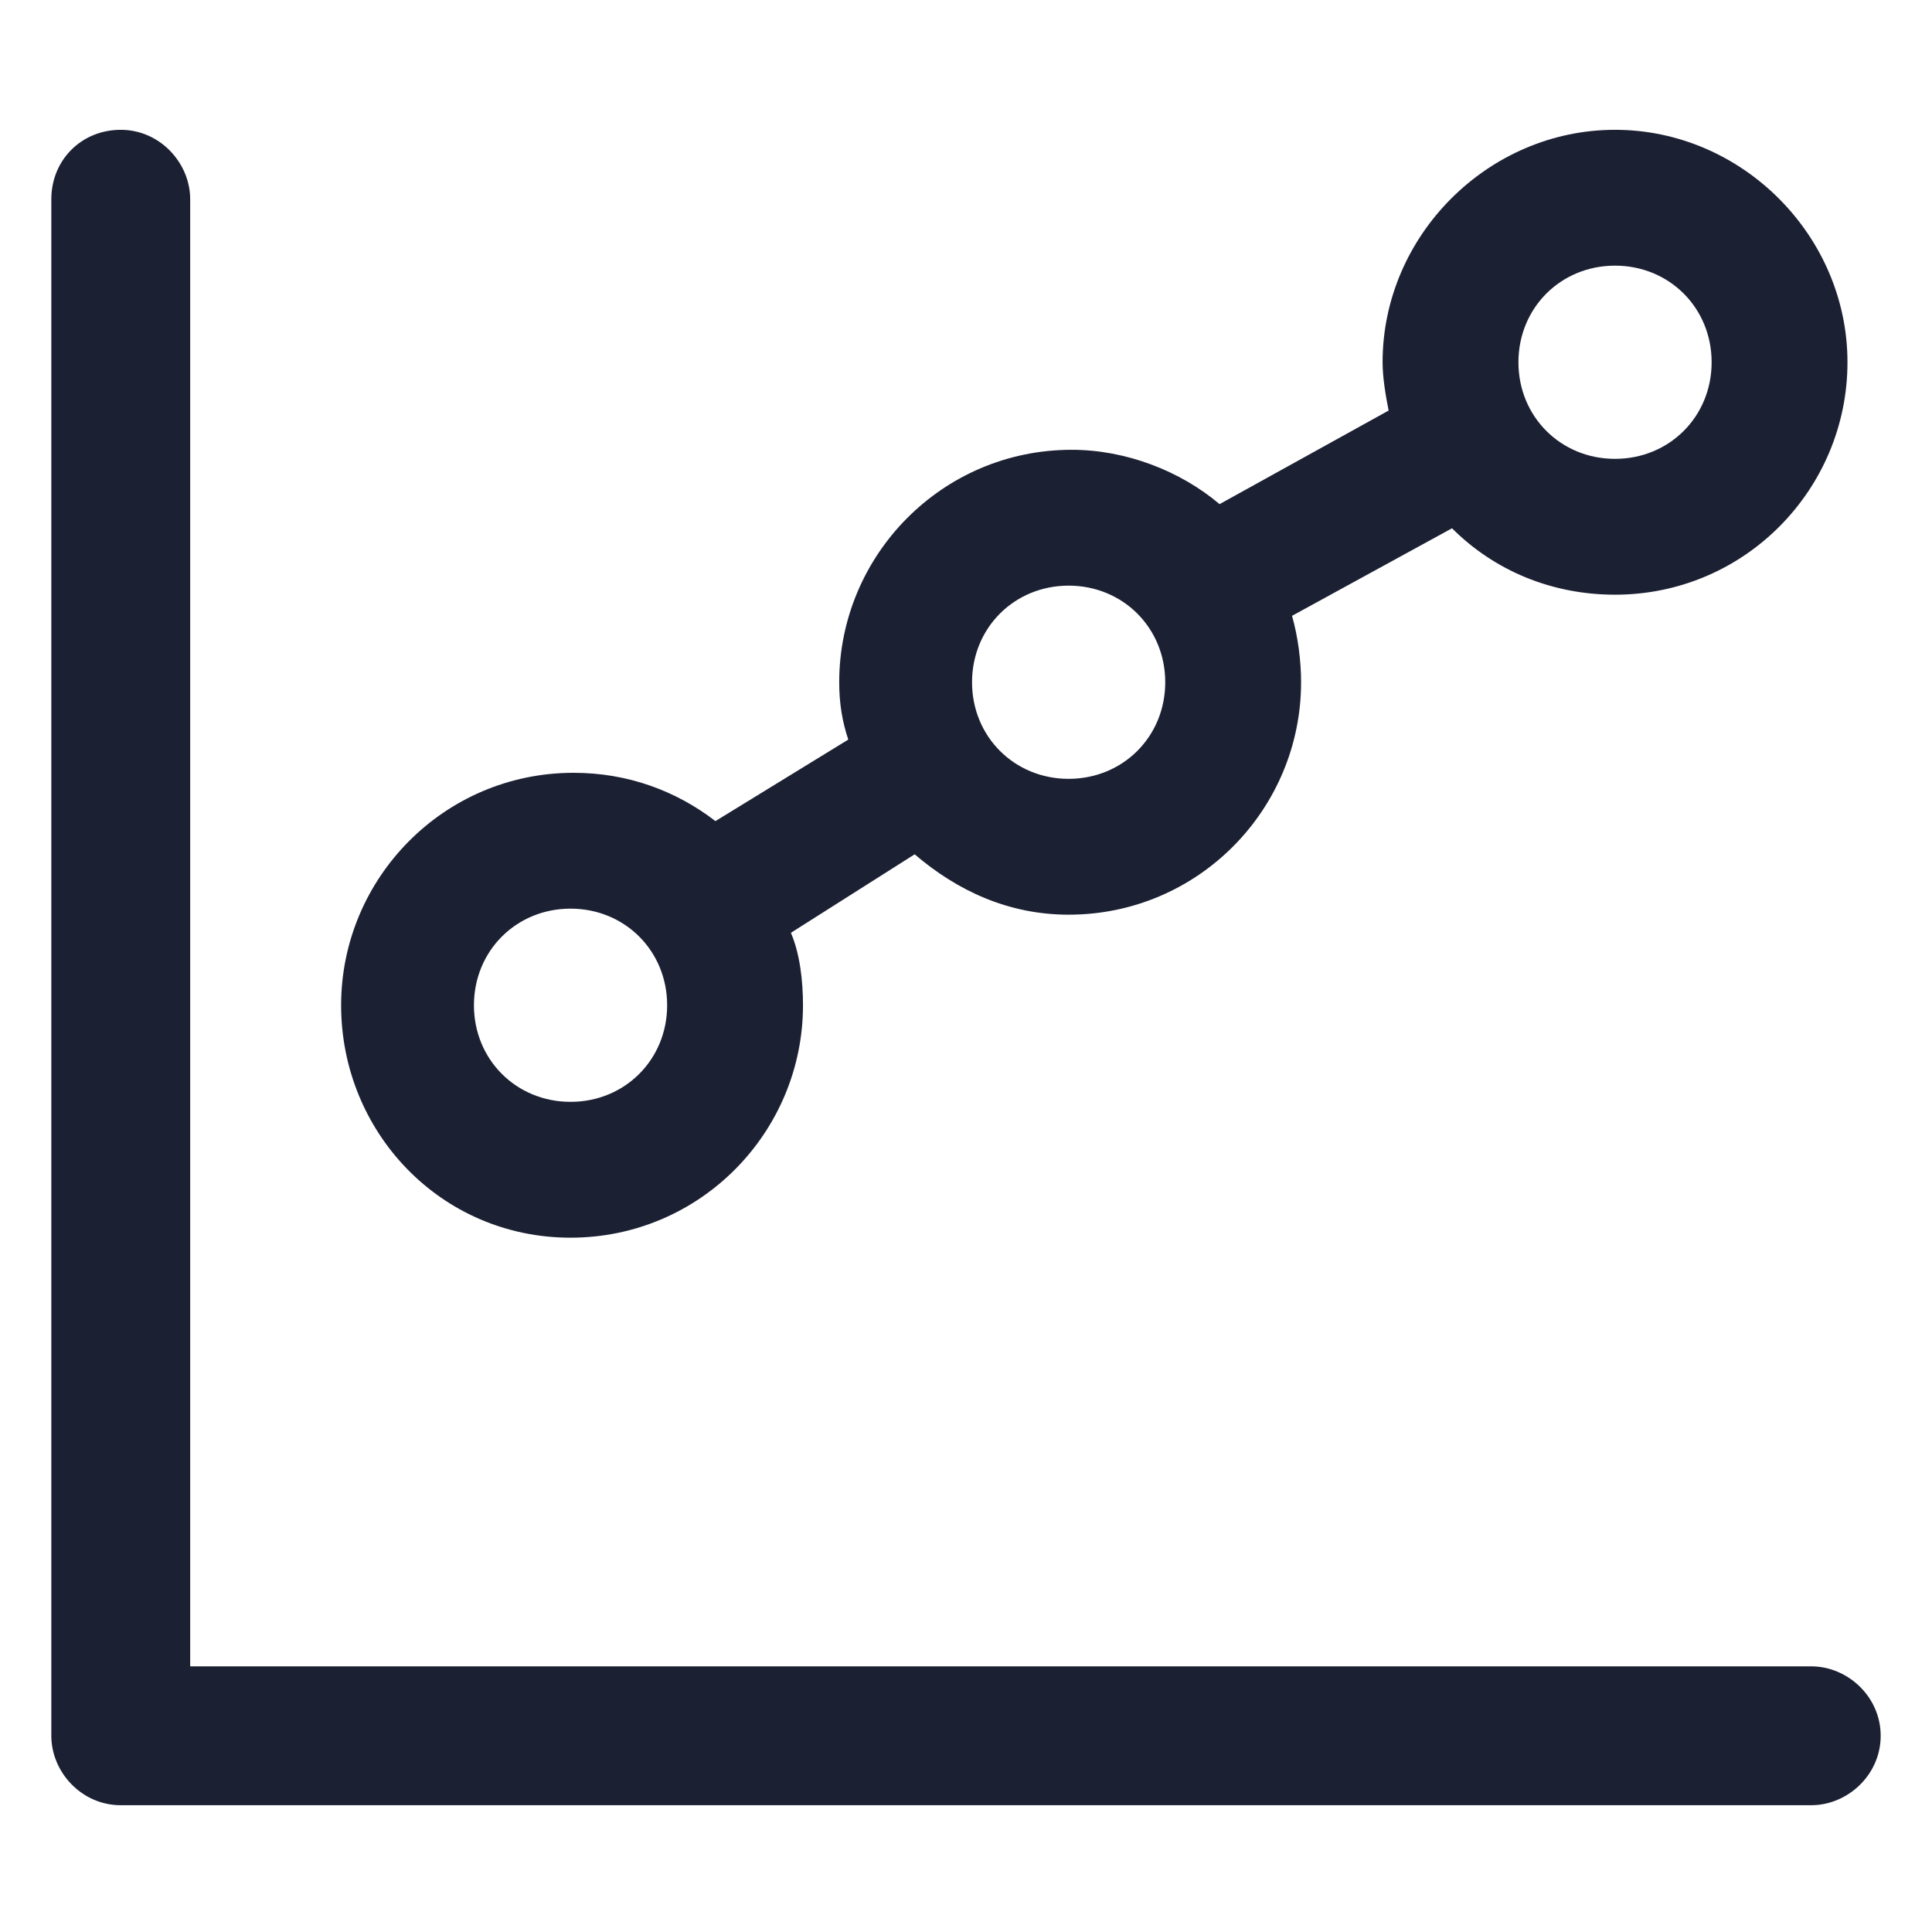 <?xml version="1.0" encoding="utf-8"?><!-- Generator: Adobe Illustrator 22.0.0, SVG Export Plug-In . SVG Version: 6.00 Build 0)  --><svg fill="#1C2033" width="52" height="52" version="1.1" id="lni_lni-bar-chart-1" xmlns="http://www.w3.org/2000/svg" xmlns:xlink="http://www.w3.org/1999/xlink"	 x="0px" y="0px" viewBox="0 0 64 64" style="enable-background:new 0 0 64 64;" xml:space="preserve"><g>	<path d="M60,55.2H6.3V6.6c0-1.2-1-2.3-2.3-2.3s-2.3,1-2.3,2.3v50.9c0,1.2,1,2.3,2.3,2.3h56c1.2,0,2.3-1,2.3-2.3S61.2,55.2,60,55.2z		"/>	<path d="M18.9,41c4.3,0,7.7-3.5,7.7-7.7c0-0.8-0.1-1.7-0.4-2.4l4.1-2.6c1.4,1.2,3.1,2,5.1,2c4.3,0,7.7-3.5,7.7-7.7		c0-0.7-0.1-1.5-0.3-2.2l5.3-2.9c1.4,1.4,3.3,2.2,5.4,2.2c4.3,0,7.7-3.5,7.7-7.7s-3.5-7.7-7.7-7.7s-7.7,3.5-7.7,7.7		c0,0.5,0.1,1.1,0.2,1.6l-5.6,3.1c-1.3-1.1-3.1-1.8-4.9-1.8c-4.3,0-7.7,3.5-7.7,7.7c0,0.7,0.1,1.3,0.3,1.9l-4.4,2.7		c-1.3-1-2.9-1.6-4.7-1.6c-4.3,0-7.7,3.5-7.7,7.7S14.6,41,18.9,41z M53.5,8.8c1.8,0,3.2,1.4,3.2,3.2s-1.4,3.2-3.2,3.2		s-3.2-1.4-3.2-3.2S51.7,8.8,53.5,8.8z M35.4,19.4c1.8,0,3.2,1.4,3.2,3.2s-1.4,3.2-3.2,3.2s-3.2-1.4-3.2-3.2S33.6,19.4,35.4,19.4z		 M18.9,30.1c1.8,0,3.2,1.4,3.2,3.2s-1.4,3.2-3.2,3.2s-3.2-1.4-3.2-3.2S17.1,30.1,18.9,30.1z"/></g></svg>